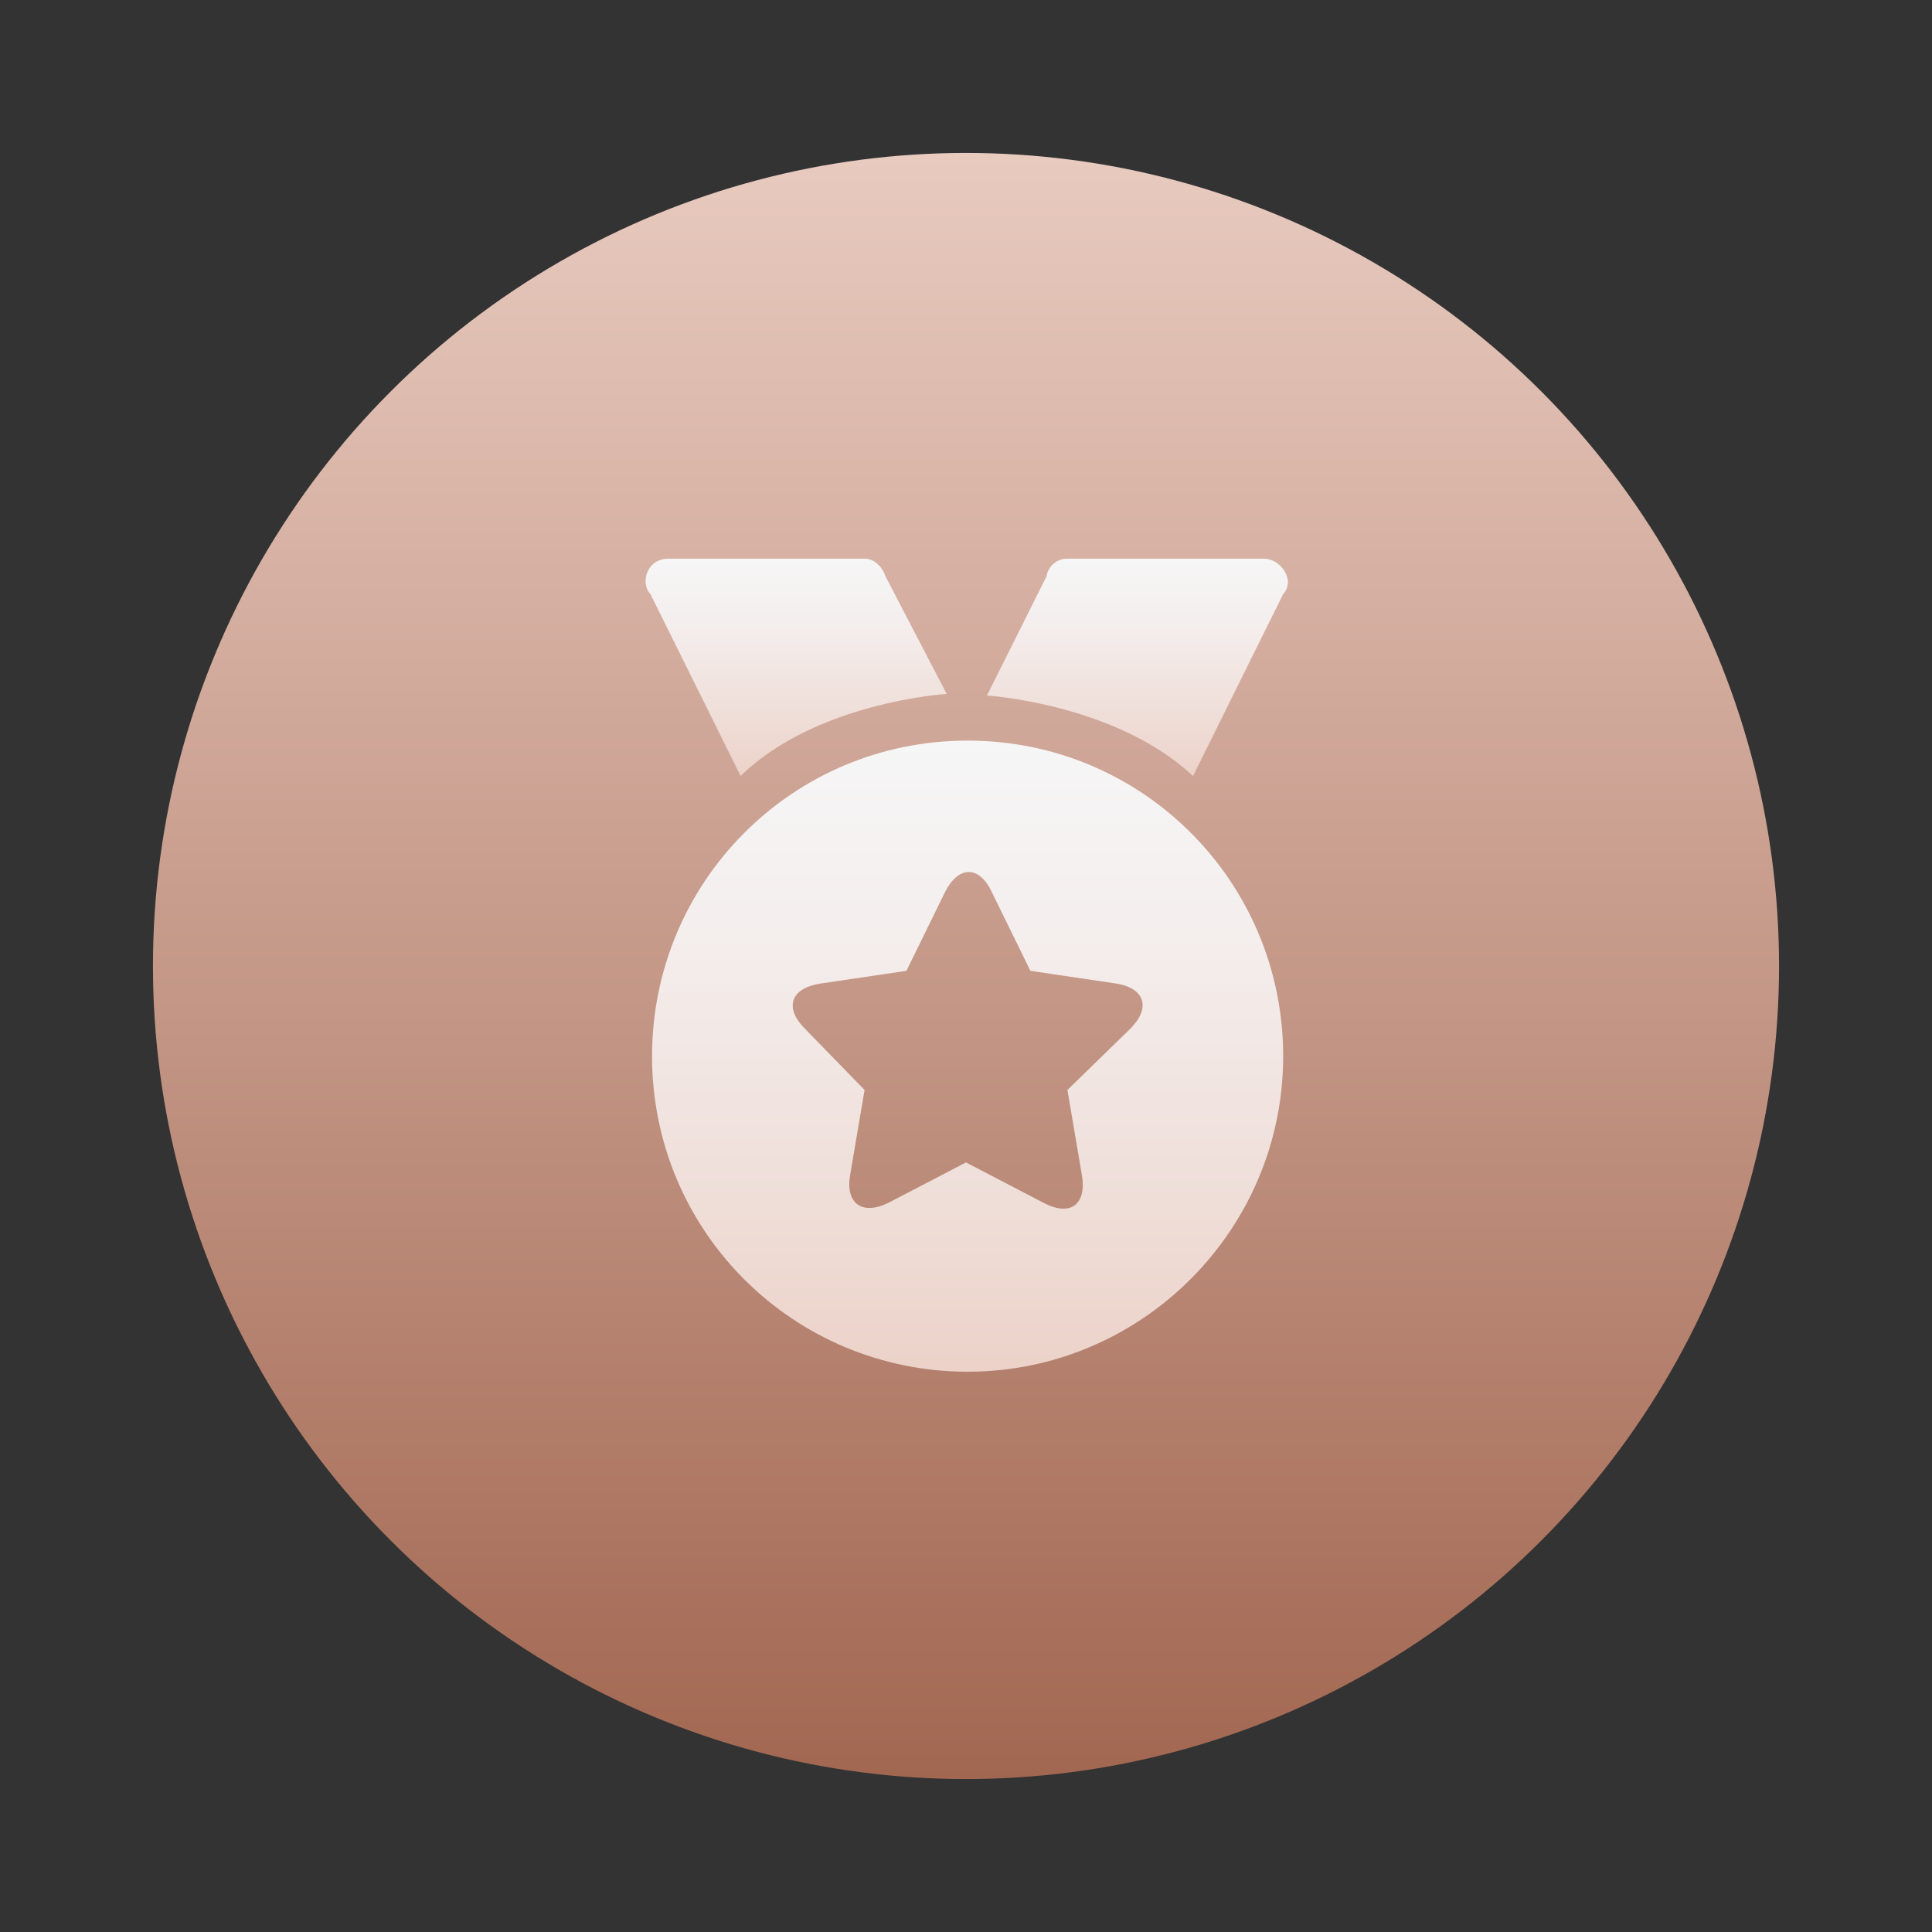 <?xml version="1.0" encoding="utf-8"?>
<!-- Generator: Adobe Illustrator 22.0.0, SVG Export Plug-In . SVG Version: 6.00 Build 0)  -->
<svg version="1.1" xmlns="http://www.w3.org/2000/svg" xmlns:xlink="http://www.w3.org/1999/xlink" x="0px" y="0px"
	 viewBox="0 0 120 120" style="enable-background:new 0 0 120 120;" xml:space="preserve">
<rect x="0" y="0" width="120" height="120" fill="#333333" stroke="none"/>
<style type="text/css">
	.st0{fill:none;stroke:#0A0A0A;stroke-width:3;stroke-linecap:round;stroke-linejoin:round;stroke-miterlimit:10;}
	.st1{fill:#0A0A0A;}
	.st2{fill:none;stroke:#2CC7BC;stroke-width:3;stroke-linecap:round;stroke-linejoin:round;stroke-miterlimit:10;}
	.st3{fill:#2CC7BC;}
	.st4{fill:none;stroke:#111111;stroke-width:3;stroke-linecap:round;stroke-linejoin:round;stroke-miterlimit:10;}
	.st5{opacity:0.15;}
	.st6{fill:#111111;}
	.st7{opacity:0.15;fill:#2CC7BC;}
	.st8{fill:none;stroke:#111111;stroke-width:3;stroke-miterlimit:10;}
	.st9{opacity:0.15;fill:#24C3BE;}
	.st10{fill:none;stroke:#111111;stroke-width:3;stroke-linecap:round;stroke-miterlimit:10;}
	.st11{fill:none;stroke:#000000;stroke-width:3;stroke-linecap:round;stroke-miterlimit:10;}
	.st12{fill:none;stroke:#0C0C0C;stroke-width:3;stroke-linecap:round;stroke-miterlimit:10;}
	.st13{fill:#0DE2DA;}
	.st14{fill:none;stroke:#0C0C0C;stroke-width:2;stroke-miterlimit:10;}
	.st15{fill:none;stroke:#0C0C0C;stroke-width:2;stroke-miterlimit:10;stroke-dasharray:4.053,3.04;}
	.st16{fill:#0C0C0C;}
	.st17{fill:#24C3BE;}
	.st18{fill:none;stroke:#111111;stroke-width:3;stroke-linecap:square;stroke-miterlimit:10;}
	.st19{fill:none;stroke:#111111;stroke-width:2;stroke-miterlimit:10;}
	.st20{fill:none;stroke:#111111;stroke-width:2;stroke-linecap:round;stroke-miterlimit:10;}
	.st21{fill:#1E2020;}
	.st22{fill:#4F5353;}
	.st23{fill:#B0B4B4;}
	.st24{fill:url(#SVGID_1_);}
	.st25{fill:url(#SVGID_2_);}
	.st26{fill:url(#SVGID_3_);}
	.st27{fill:url(#SVGID_4_);}
	.st28{fill:url(#SVGID_5_);}
	.st29{fill:url(#SVGID_6_);}
	.st30{fill:url(#SVGID_7_);}
	.st31{fill:url(#SVGID_8_);}
	.st32{fill:url(#SVGID_9_);}
	.st33{fill:url(#SVGID_10_);}
	.st34{fill:#F7F7F7;}
	.st35{fill:url(#SVGID_11_);}
	.st36{fill:url(#SVGID_12_);}
	.st37{opacity:0.2;fill:#D5B885;}
	.st38{opacity:0.2;}
	.st39{fill:#D5B885;}
	.st40{fill:none;stroke:#000000;stroke-width:3;stroke-miterlimit:10;}
	.st41{clip-path:url(#SVGID_14_);fill:#040000;}
	.st42{fill:#040000;}
	.st43{display:none;}
	.st44{display:inline;fill:none;stroke:#111111;stroke-width:3;stroke-miterlimit:10;}
</style>
<g id="DFL">
</g>
<g id="Clicked">
</g>
<g id="my">
	<g>
		<g>
			<linearGradient id="SVGID_1_" gradientUnits="userSpaceOnUse" x1="60" y1="110.5" x2="60" y2="9.5">
				<stop  offset="0" style="stop-color:#A26751"/>
				<stop  offset="0.997" style="stop-color:#E8CABF"/>
			</linearGradient>
			<circle class="st24" cx="60" cy="60" r="50.5"/>
		</g>
	</g>
	<g>
		<g>
			<g>
				<linearGradient id="SVGID_2_" gradientUnits="userSpaceOnUse" x1="60.099" y1="85.313" x2="60.099" y2="46.014">
					<stop  offset="2.199168e-03" style="stop-color:#ECD2C9"/>
					<stop  offset="0.178" style="stop-color:#EEDAD3"/>
					<stop  offset="0.691" style="stop-color:#F4EEED"/>
					<stop  offset="1" style="stop-color:#F6F6F6"/>
				</linearGradient>
				<path class="st25" d="M60.1,46c-10.9,0-19.6,8.8-19.6,19.6c0,10.9,8.8,19.6,19.6,19.6s19.6-8.8,19.6-19.6
					C79.7,54.8,71,46,60.1,46L60.1,46z M70.2,63.9l-3.9,3.8l0.9,5.3c0.3,1.8-0.7,2.6-2.4,1.7l-4.8-2.5l-4.8,2.5
					c-1.6,0.8-2.7,0.1-2.4-1.7l0.9-5.3L50,63.9c-1.3-1.3-0.9-2.5,0.9-2.8l5.4-0.8l2.4-4.9c0.8-1.6,2.1-1.7,2.9,0l2.4,4.9l5.4,0.8
					C71.1,61.4,71.5,62.6,70.2,63.9L70.2,63.9z M70.2,63.9"/>
				<linearGradient id="SVGID_3_" gradientUnits="userSpaceOnUse" x1="70.554" y1="48.182" x2="70.554" y2="34.687">
					<stop  offset="2.199168e-03" style="stop-color:#ECD2C9"/>
					<stop  offset="0.178" style="stop-color:#EEDAD3"/>
					<stop  offset="0.691" style="stop-color:#F4EEED"/>
					<stop  offset="1" style="stop-color:#F6F6F6"/>
				</linearGradient>
				<path class="st26" d="M78.5,34.7H66.3c-0.7,0-1.2,0.5-1.3,1.1l-3.7,7.4c0,0,8,0.5,12.8,5l5.6-11.3c0.2-0.2,0.3-0.5,0.3-0.8
					C79.9,35.3,79.2,34.7,78.5,34.7L78.5,34.7z M78.5,34.7"/>
				<linearGradient id="SVGID_4_" gradientUnits="userSpaceOnUse" x1="49.446" y1="48.182" x2="49.446" y2="34.687">
					<stop  offset="2.199168e-03" style="stop-color:#ECD2C9"/>
					<stop  offset="0.178" style="stop-color:#EEDAD3"/>
					<stop  offset="0.691" style="stop-color:#F4EEED"/>
					<stop  offset="1" style="stop-color:#F6F6F6"/>
				</linearGradient>
				<path class="st27" d="M58.8,43.1L55,35.8c-0.2-0.6-0.7-1.1-1.3-1.1H41.5c-0.8,0-1.4,0.6-1.4,1.4c0,0.3,0.1,0.6,0.3,0.8L46,48.2
					C50.7,43.6,58.8,43.1,58.8,43.1L58.8,43.1z M58.8,43.1"/>
			</g>
		</g>
	</g>
</g>
<g id="图层_4">
</g>
</svg>
